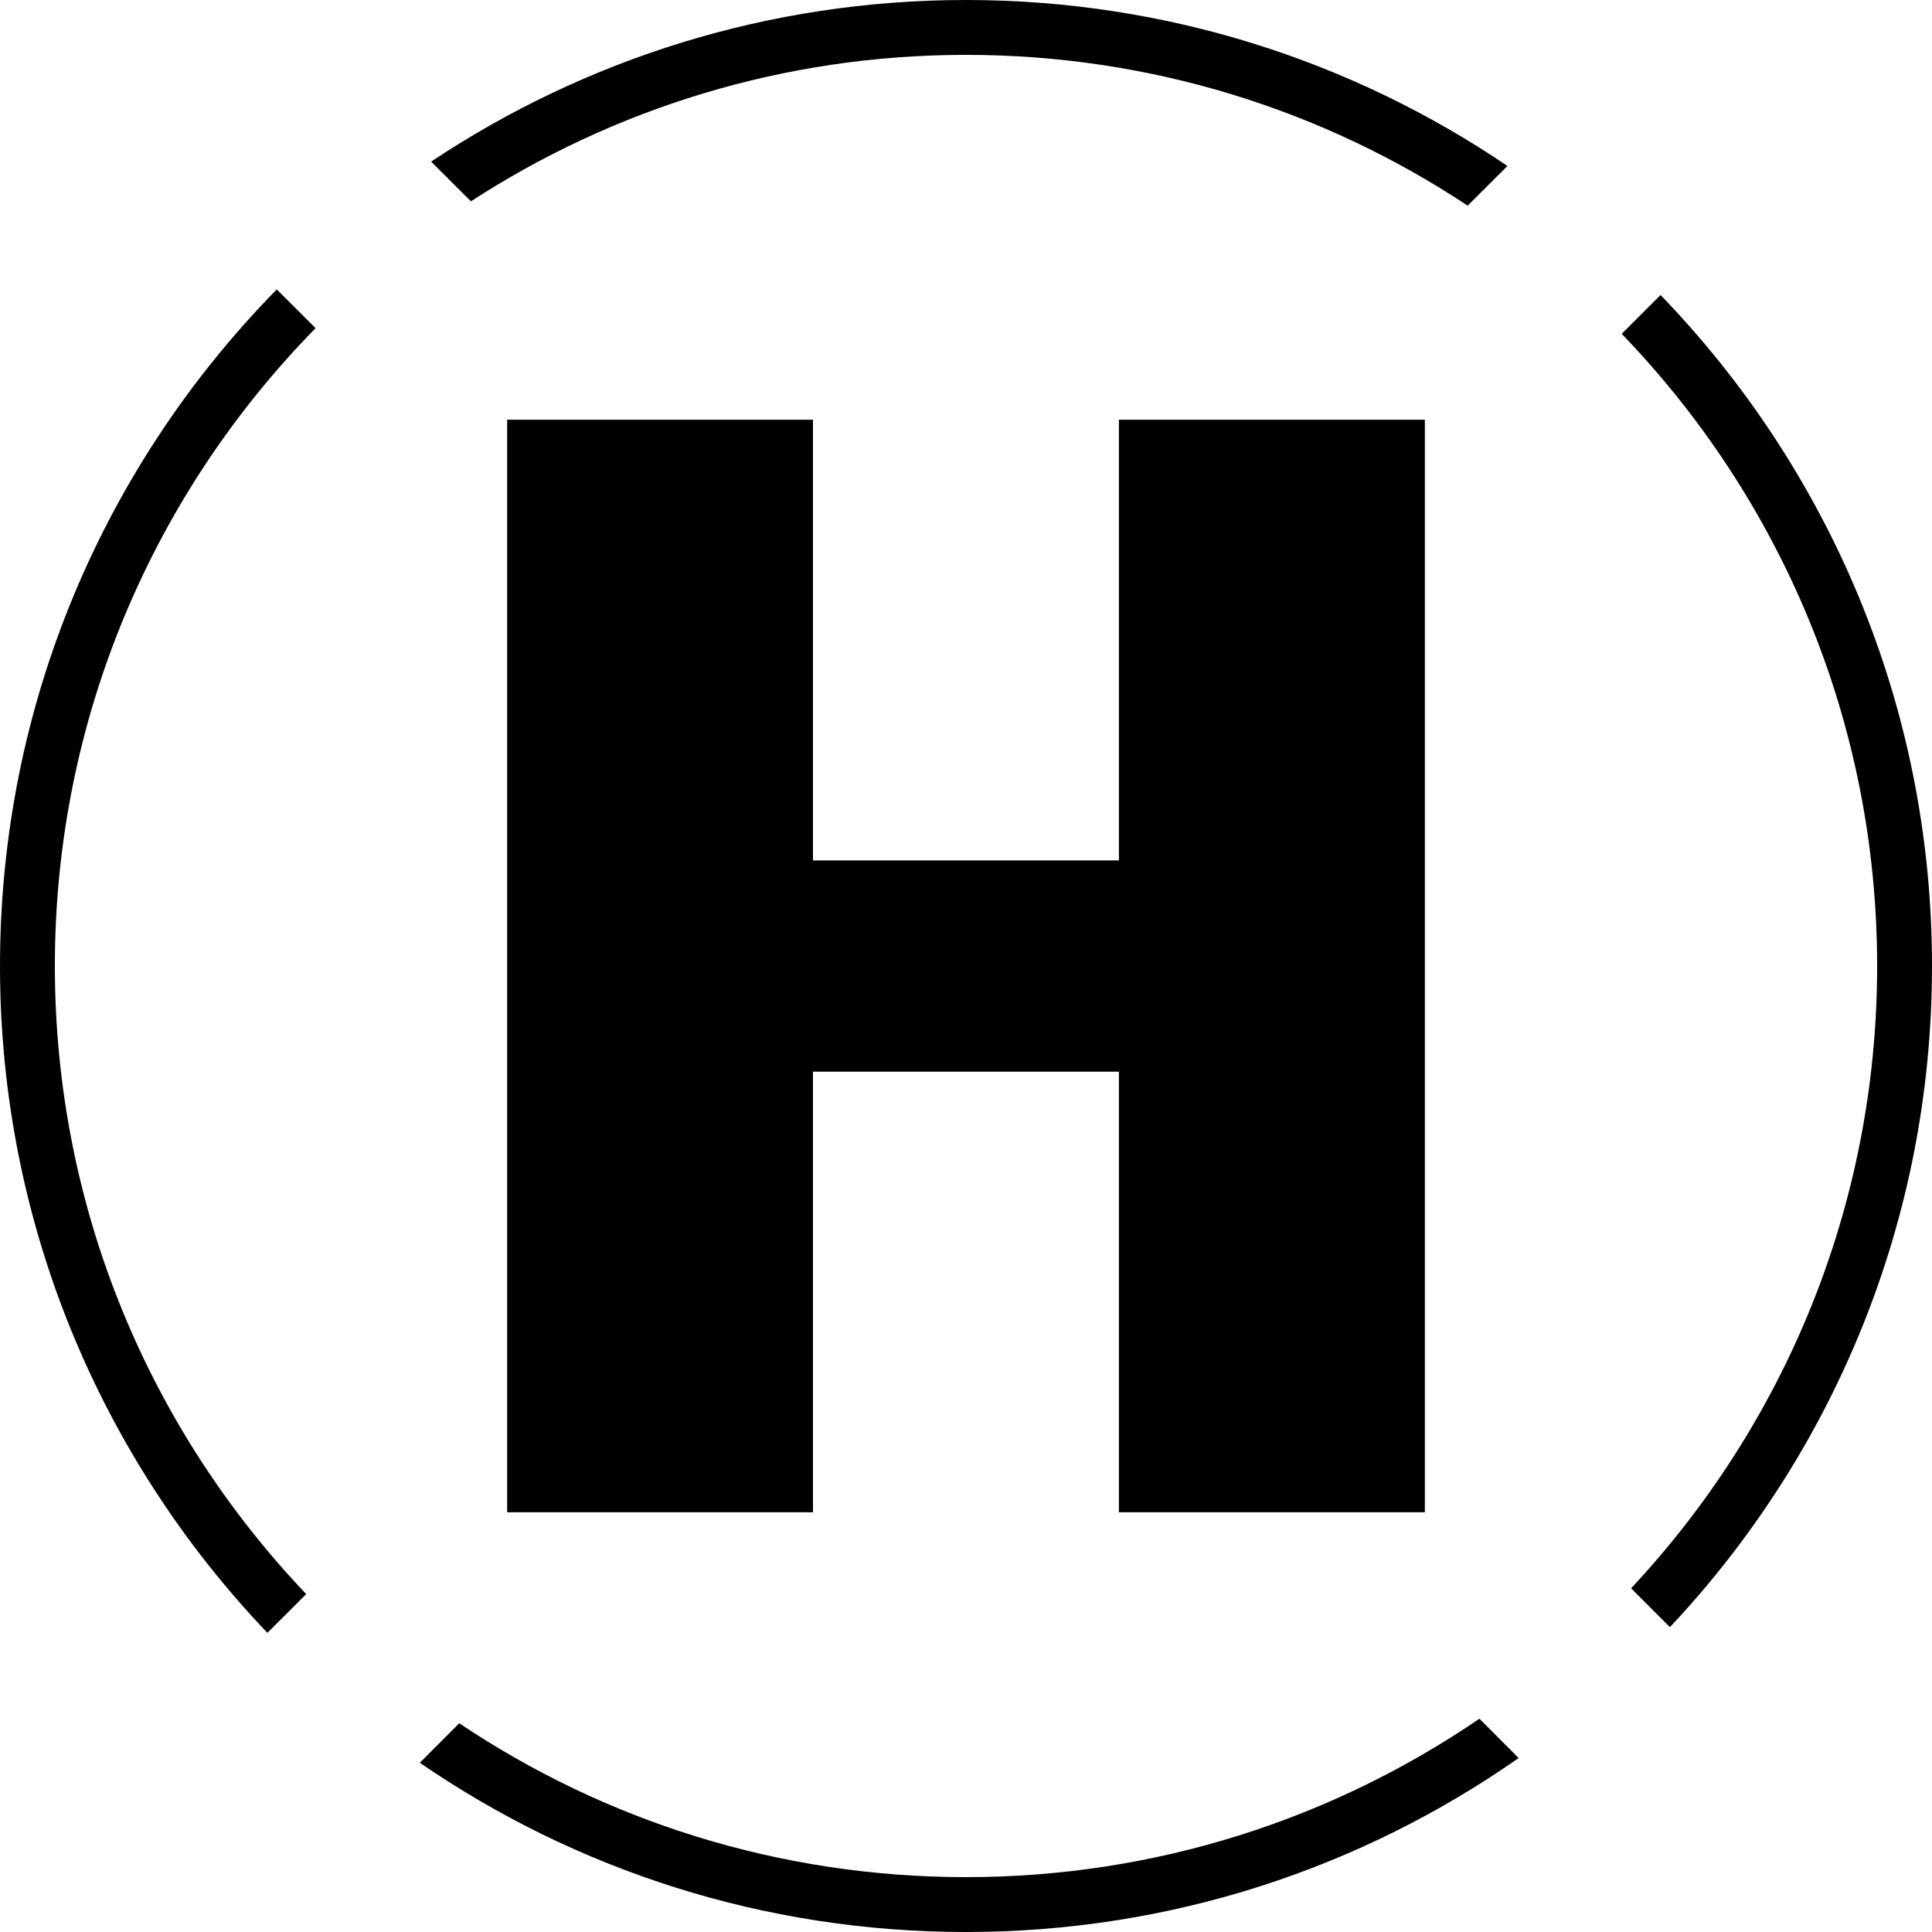 <?xml version="1.0" encoding="utf-8"?>
<!-- Generator: Adobe Illustrator 16.0.0, SVG Export Plug-In . SVG Version: 6.00 Build 0)  -->
<!DOCTYPE svg PUBLIC "-//W3C//DTD SVG 1.1//EN" "http://www.w3.org/Graphics/SVG/1.1/DTD/svg11.dtd">
<svg version="1.1" id="Layer_1" xmlns="http://www.w3.org/2000/svg" xmlns:xlink="http://www.w3.org/1999/xlink" x="0px" y="0px"
	 width="20px" height="20px" viewBox="0 0 20 20" enable-background="new 0 0 20 20" xml:space="preserve">
<polygon points="14.75,4.345 14.75,15.655 11.583,15.655 11.583,11.094 8.416,11.094 8.416,15.655 5.25,15.655 5.25,4.345 
	8.416,4.345 8.416,8.907 11.583,8.907 11.583,4.345 "/>
<g>
	<path d="M10,0.568c1.92,0,3.705,0.575,5.193,1.561l0.412-0.411C14.006,0.634,12.076,0,10,0C7.952,0,6.049,0.617,4.463,1.673
		l0.412,0.411C6.351,1.126,8.109,0.568,10,0.568z"/>
	<path d="M19.432,10c0,2.492-0.969,4.755-2.547,6.442l0.402,0.402C18.969,15.055,20,12.649,20,10c0-2.699-1.072-5.147-2.81-6.946
		l-0.402,0.402C18.424,5.152,19.432,7.458,19.432,10z"/>
	<path d="M0.568,10c0-2.572,1.03-4.902,2.699-6.603L2.865,2.996C1.094,4.8,0,7.272,0,10c0,2.677,1.055,5.108,2.768,6.903
		l0.402-0.401C1.559,14.81,0.568,12.521,0.568,10z"/>
	<path d="M10,19.432c-1.941,0-3.746-0.587-5.246-1.593l-0.408,0.409C5.954,19.353,7.9,20,10,20c2.129,0,4.1-0.667,5.721-1.801
		l-0.406-0.407C13.8,18.826,11.971,19.432,10,19.432z"/>
</g>
</svg>
